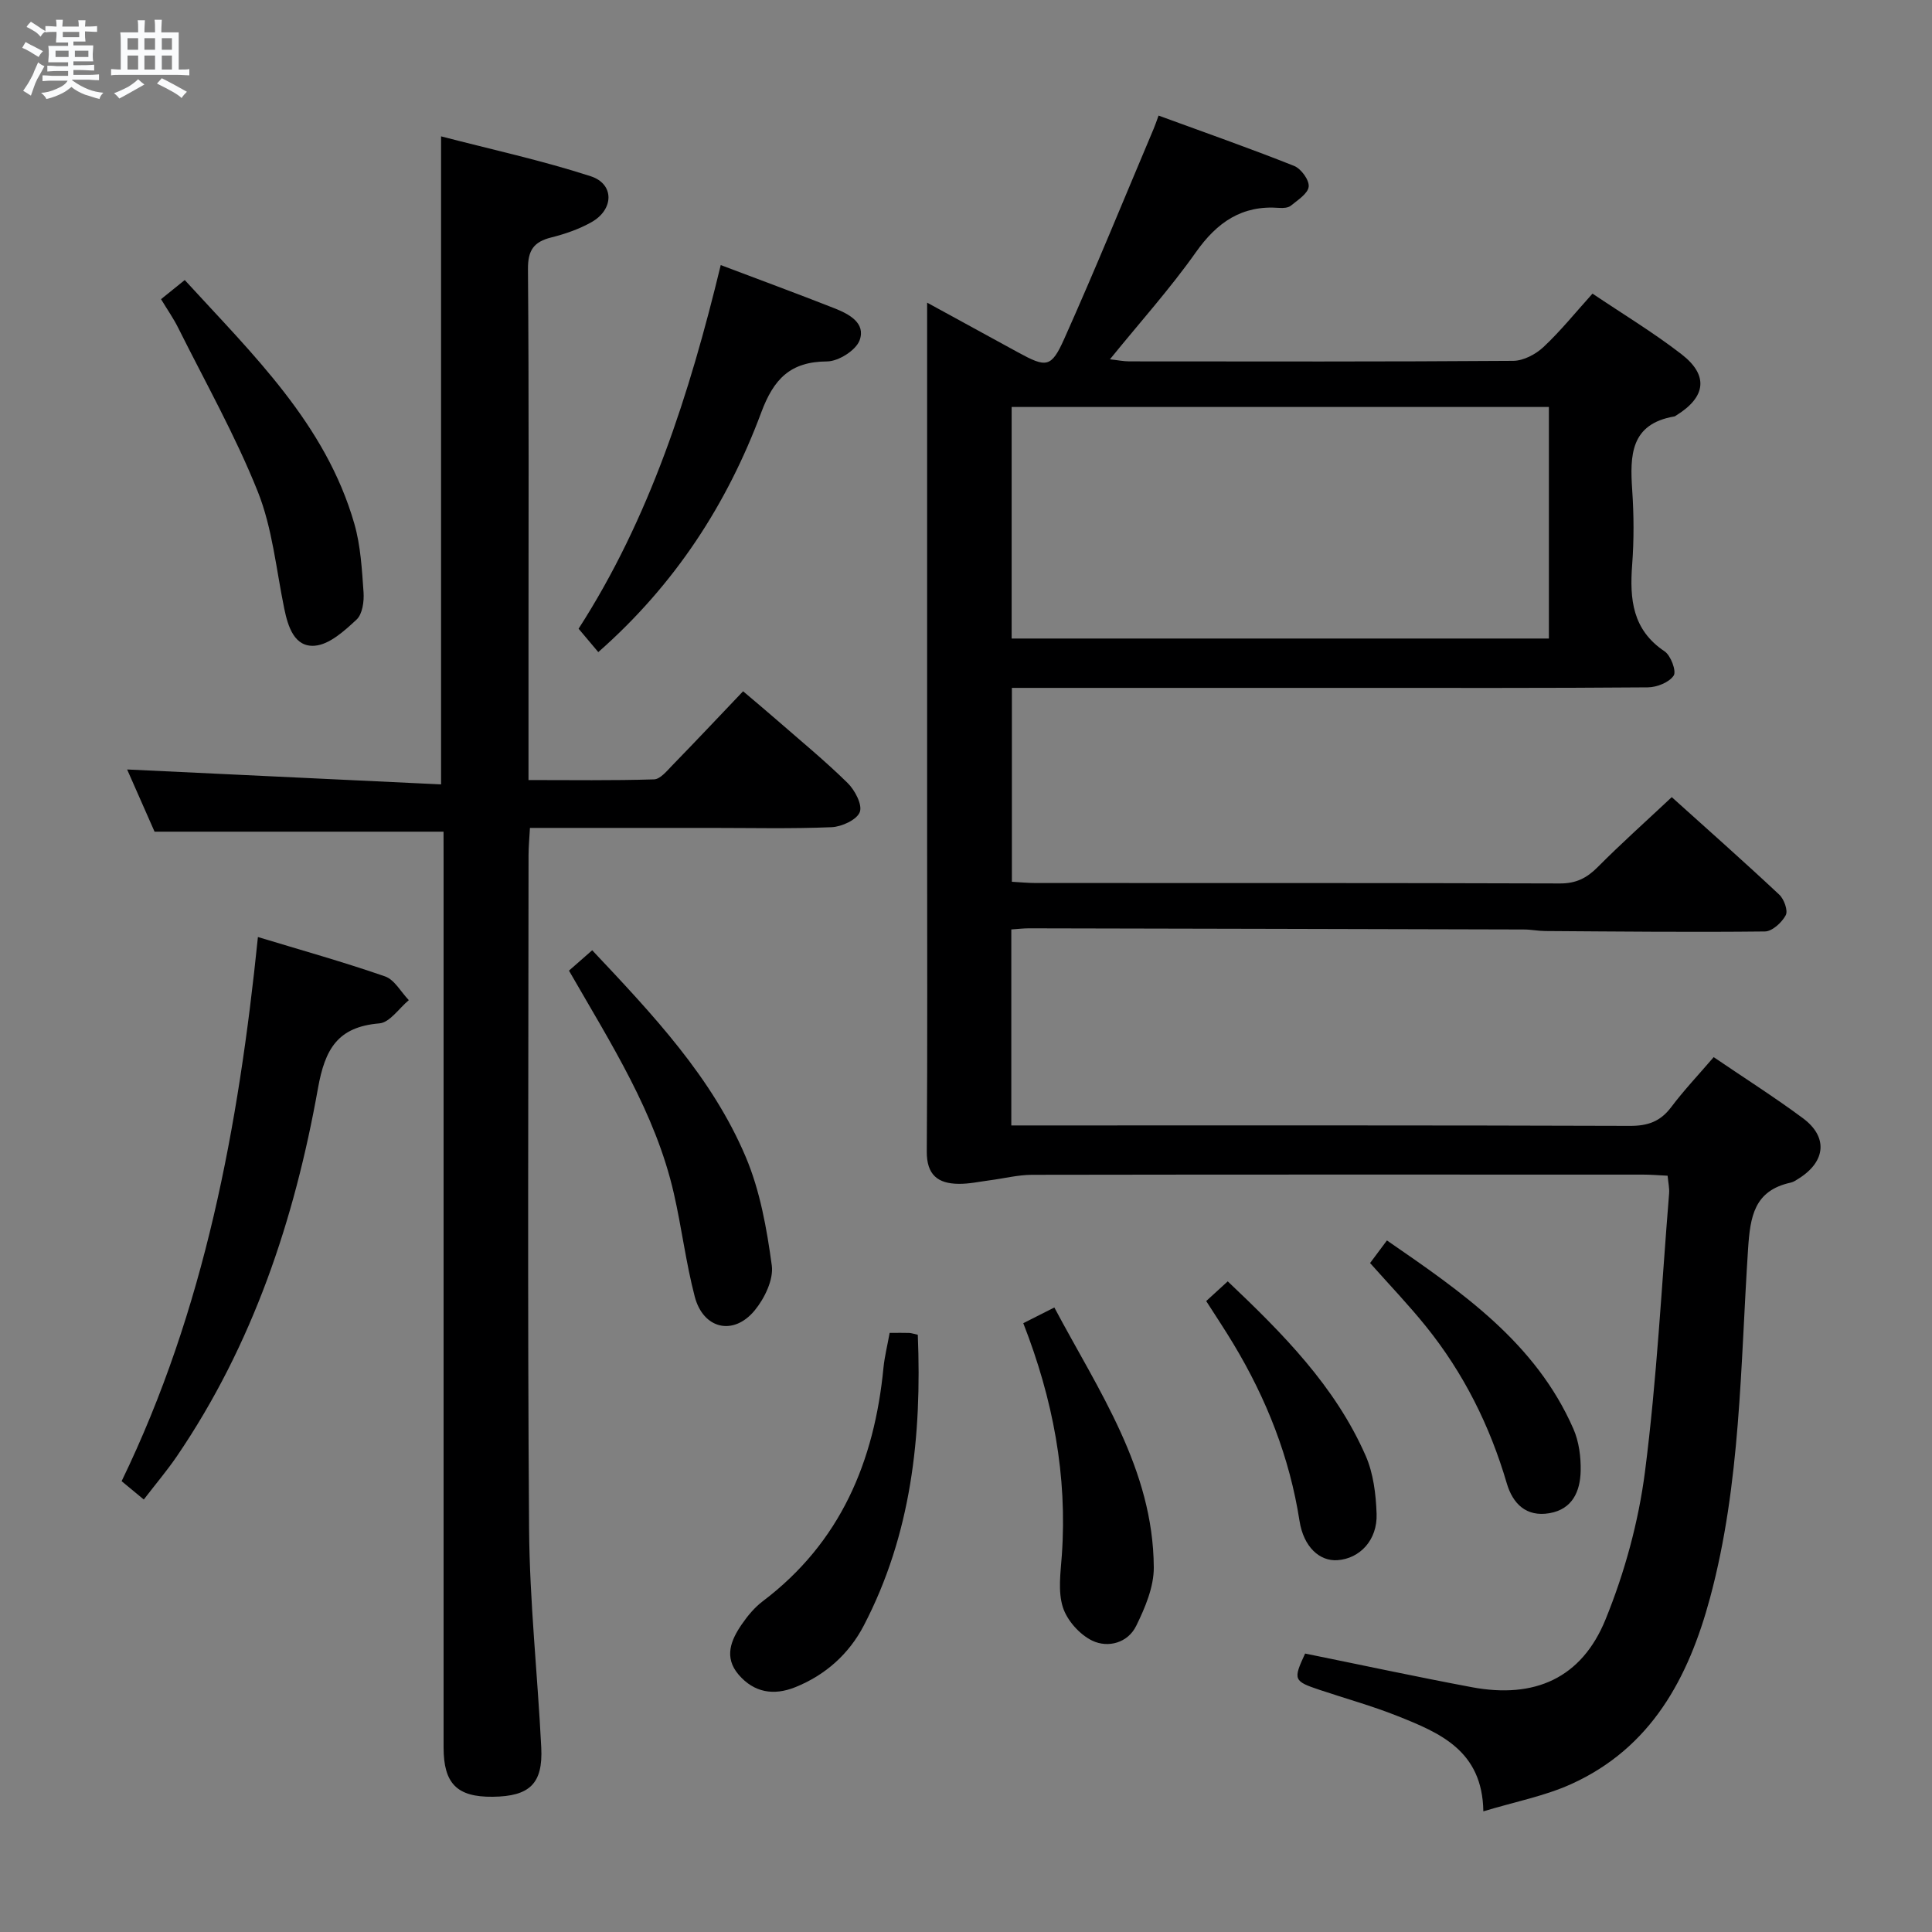 <svg enable-background="new 0 0 400 400" viewBox="0 0 400 400" xmlns="http://www.w3.org/2000/svg"><rect x="0" y="0" width="400" height="400" fill="#808080" stroke="none"/><path d="m6.8 9.5c.6.3 1.3.7 2.1 1.1-.4.4-.7.8-.9 1.2-.7-.4-1.3-.8-1.8-1.1s-1.1-.6-1.6-.8c.2-.4.5-.8.7-1.2.4.2.8.5 1.5.8zm.9 6.9c-.3.6-.5 1.1-.7 1.7s-.4 1.1-.6 1.7c-.6-.4-1.1-.7-1.6-1 .7-1 1.2-1.8 1.5-2.4.3-.5.6-1.1.8-1.7.3-.6.5-1.2.8-1.8.3.3.8.6 1.3.8-.7 1.3-1.2 2.2-1.5 2.7zm.1-11c.4.3 1 .7 1.7 1.1-.5.2-.8.6-1.1 1.1-.5-.6-1-1-1.4-1.2s-.9-.6-1.5-.8c.2-.4.5-.7.9-1.1.5.3.9.6 1.4.9zm10.5 13.1c1 .4 2 .6 3.1.7-.4.4-.7.8-.8 1.3-.9-.2-1.9-.6-3-.9-1-.4-2-.9-2.8-1.6-.5.4-1.1.9-1.9 1.3s-1.9.9-3.3 1.2c-.1-.3-.5-.8-1.1-1.3 1 0 2.1-.3 3.2-.8 1.2-.5 1.9-1 2.3-1.7h-3.2c-.4 0-1 0-2 .1v-1.2c1 0 1.7.1 2 .1h3.3v-1h-2.3c-.2 0-.9 0-2 .1v-1.2c1.2 0 1.9.1 2 .1h2.3v-.8h-4.1c0-.7.1-1.2.1-1.6 0-.5 0-1.1-.1-1.8h4.1v-.7h-2.5c0-.6.1-1.1.1-1.6v-.6h-.5c-.4 0-1 0-1.8.1v-1.3c1.2 0 1.9.1 2.1.1h.2c0-.3 0-.8-.1-1.4h1.4c0 .6-.1 1-.1 1.4h3.4c0-.4 0-.8-.1-1.3h1.5c0 .4-.1.9-.1 1.3.7 0 1.5 0 2.5-.1v1.2c-1 0-1.8-.1-2.5-.1v.6c0 .3 0 .8.1 1.5h-2.5v.8h4.1c0 .7-.1 1.3-.1 1.8s0 1 .1 1.5h-4.1v.8h1.4c.8 0 1.8 0 2.9-.1v1.2c-1 0-1.9-.1-2.8-.1h-1.5v1h3.2c.3 0 1 0 2.1-.1v1.2c-1.1 0-1.8-.1-2.1-.1h-3.4l-.1.1c1.4 1 2.4 1.5 3.4 1.9zm-4.1-6.7v-1.3h-2.7v1.3zm2.2-4.1v-1.1h-3.4v1.1zm1.9 4.1v-1.3h-2.8v1.3z" fill="#fafbfc"/><path d="m37 6.7v2.3 5.4c1 0 1.8 0 2.2-.1v1.3c-.6 0-1.5-.1-2.5-.1h-11.9c-.7 0-1.3 0-1.8.1v-1.3c.5 0 1.1.1 2 .1v-5.2c0-1 0-1.8-.1-2.5h3.7c0-1.3 0-2.1-.1-2.5h1.5c0 .4-.1 1.3-.1 2.5h2.2c0-1.2 0-2.1-.1-2.6h1.5c0 .4-.1 1.3-.1 2.6zm-12.3 13.7c-.3-.4-.7-.8-1.1-1.1 1.1-.4 2.1-.9 2.9-1.3.8-.5 1.5-1 2.1-1.6.4.4.9.8 1.3 1.1-2.5 1.4-4.2 2.4-5.2 2.9zm3.9-10.1v-2.4h-2.2v2.4zm0 4.1v-2.9h-2.2v2.9zm3.5-4.1v-2.4h-2.2v2.4zm0 4.1v-2.9h-2.2v2.9zm.4 2.9 1-1.1c.6.3 1.4.7 2.5 1.3s2 1.1 2.7 1.5c-.4.4-.8.8-1.1 1.3-.8-.8-2.5-1.7-5.1-3zm3.1-7v-2.4h-2.1v2.4zm0 4.1v-2.9h-2.1v2.9z" fill="#fafbfc"/><g fill="#000001"><path d="m354.8 218.87c6.45 4.39 12.62 8.3 18.47 12.64 5.21 3.86 4.75 8.91-.76 12.43-.56.36-1.14.77-1.77.91-7.56 1.65-8.38 7.02-8.82 13.72-1.59 24.17-1.5 48.55-7.86 72.2-4.48 16.67-12.19 31.1-28.77 38.61-5.49 2.48-11.58 3.64-18.18 5.64-.19-12.62-9.05-16.26-17.83-19.76-5.23-2.08-10.69-3.59-16.04-5.38-5.44-1.82-5.54-2.11-3.03-7.53 11.55 2.34 23.01 4.81 34.54 6.97 12.96 2.42 22.69-1.84 27.66-14.03 3.96-9.73 6.83-20.21 8.17-30.62 2.45-19.09 3.43-38.37 4.99-57.57.09-1.11-.18-2.25-.31-3.68-1.84-.09-3.46-.23-5.08-.23-42.16-.01-84.33-.03-126.49.04-2.95.01-5.89.77-8.84 1.15-2.13.28-4.26.75-6.38.72-4.3-.04-6.63-1.86-6.59-6.71.16-22 .07-44 .07-65.99 0-34.5 0-69 0-103.49 0-1.79 0-3.58 0-6.25 6.69 3.66 12.75 6.98 18.82 10.29 5.85 3.19 6.87 3.24 9.57-2.8 6.44-14.39 12.39-29.01 18.53-43.53.31-.73.56-1.49 1-2.69 9.51 3.48 18.86 6.76 28.06 10.42 1.44.57 3.16 2.93 3.02 4.29-.15 1.44-2.27 2.78-3.7 3.95-.56.45-1.6.51-2.39.45-7.73-.6-12.88 2.97-17.27 9.19-5.35 7.57-11.58 14.5-17.79 22.16 1.57.17 2.79.43 4.01.43 26.5.02 53 .08 79.49-.11 2.12-.02 4.65-1.35 6.26-2.86 3.51-3.28 6.55-7.07 10.15-11.06 6.16 4.15 12.56 8.01 18.43 12.55 5.66 4.38 5.05 8.85-1.05 12.64-.14.09-.28.21-.44.24-9.1 1.55-9.2 8.08-8.72 15.24.35 5.14.38 10.35-.01 15.49-.53 7.1.04 13.44 6.71 17.9 1.29.86 2.49 4.11 1.89 5.02-.93 1.41-3.47 2.42-5.33 2.44-20.83.17-41.66.11-62.49.11-21 0-42 0-63 0-1.96 0-3.92 0-6.2 0v40.14c1.76.1 3.37.26 4.99.26 36.16.01 72.33-.03 108.49.09 3.32.01 5.54-1.11 7.8-3.38 4.8-4.83 9.89-9.38 15.34-14.49 7.07 6.37 14.76 13.17 22.25 20.18 1 .93 1.86 3.31 1.35 4.26-.8 1.51-2.8 3.35-4.31 3.37-15.16.17-30.31.01-45.47-.09-1.49-.01-2.97-.32-4.46-.32-34.16-.1-68.32-.17-102.48-.24-1.13 0-2.25.14-3.62.23v40.58h5.63c40.83 0 81.66-.05 122.49.09 3.69.01 6.26-.92 8.48-3.85 2.6-3.46 5.58-6.61 8.82-10.38zm-145.35-86.67h111.23c0-16.16 0-31.93 0-47.94-37.16 0-74.06 0-111.23 0z"/><path d="m91.83 172.19c-20.14 0-39.69 0-59.83 0-1.81-4.1-3.93-8.91-5.68-12.88 21.54 1.02 43.17 2.05 65 3.09 0-45.23 0-89.09 0-134.17 10.42 2.71 20.86 4.98 30.98 8.26 4.93 1.6 4.82 6.88.17 9.5-2.56 1.45-5.46 2.45-8.33 3.17-3.61.9-4.86 2.63-4.83 6.54.21 26.49.11 52.98.11 79.47v26.33c8.85 0 17.43.13 25.99-.14 1.31-.04 2.7-1.79 3.83-2.95 4.76-4.89 9.43-9.85 14.61-15.29 2.42 2.06 4.78 4.02 7.09 6.04 4.89 4.27 9.92 8.4 14.54 12.94 1.51 1.48 3.11 4.52 2.53 6.03-.61 1.6-3.74 3.04-5.82 3.13-8.32.35-16.65.15-24.98.15-12.31 0-24.62 0-37.49 0-.11 2.11-.29 3.87-.29 5.62-.02 46.48-.23 92.97.11 139.45.11 15.1 1.76 30.19 2.52 45.3.38 7.51-2.4 10.14-10.05 10.22-7.38.08-10.17-2.71-10.17-10.22-.01-61.14 0-122.29 0-183.43-.01-1.99-.01-3.98-.01-6.16z"/><path d="m29.77 310.46c-1.66-1.38-3.02-2.5-4.59-3.8 17.19-35.48 24.2-73.32 28.22-112.66 8.79 2.67 17.64 5.14 26.31 8.15 1.98.69 3.3 3.23 4.93 4.92-2.02 1.68-3.94 4.63-6.09 4.81-8.63.72-11.26 5.28-12.72 13.45-4.85 27.16-13.49 53.09-29.21 76.17-2.05 3-4.41 5.78-6.85 8.96z"/><path d="m123.87 135.01c-1.3-1.54-2.47-2.92-4.08-4.84 14.72-22.85 22.98-48.61 29.43-75.29 8.05 3.04 15.82 5.91 23.53 8.94 2.99 1.18 6.55 3.03 5.22 6.64-.77 2.08-4.39 4.36-6.74 4.37-7.61.04-11.04 3.63-13.62 10.56-7.05 18.9-17.78 35.57-33.74 49.62z"/><path d="m122.61 196.74c12.58 13.36 24.78 26.26 31.77 42.75 2.98 7.02 4.37 14.87 5.41 22.5.4 2.94-1.51 6.86-3.56 9.34-4.4 5.31-10.64 3.82-12.39-2.88-1.84-7.04-2.71-14.32-4.34-21.42-3.81-16.64-12.94-30.83-21.7-46.07 1.4-1.24 2.97-2.62 4.81-4.22z"/><path d="m33.34 61.94c1.9-1.54 3.29-2.66 4.91-3.96 14.11 15.43 29.17 29.8 35.11 50.45 1.31 4.55 1.57 9.44 1.91 14.21.13 1.88-.23 4.5-1.44 5.63-2.5 2.33-5.63 5.19-8.68 5.42-4.17.32-5.52-3.89-6.3-7.69-1.67-8.12-2.45-16.63-5.48-24.22-4.66-11.65-10.88-22.68-16.5-33.95-.95-1.9-2.18-3.66-3.53-5.89z"/><path d="m184.19 275.96c1.73 0 2.88-.03 4.04.01.47.02.93.19 1.79.38.85 20.95-1.33 41.33-11.2 60.24-3.05 5.84-7.92 10.22-14.18 12.73-4.45 1.78-8.51 1.13-11.71-2.59-3.1-3.61-1.6-7.17.66-10.45 1.21-1.76 2.65-3.49 4.33-4.76 16.09-12.16 23.12-28.93 25-48.41.23-2.27.8-4.51 1.27-7.15z"/><path d="m211.86 273.95c2.32-1.17 4.05-2.04 6.43-3.25 9.16 17.26 20.47 33.42 20.59 53.82.02 4.05-1.8 8.34-3.64 12.09-1.73 3.54-5.82 4.63-9.08 3.08-2.61-1.25-5.22-4.17-6.1-6.91-1.05-3.28-.48-7.16-.22-10.76 1.17-16.51-1.83-32.33-7.98-48.07z"/><path d="m283.66 261.5c1.09-1.47 2.07-2.77 3.49-4.68 15.51 10.69 30.78 21.14 38.61 39.02 1.15 2.63 1.56 5.79 1.5 8.69-.09 4.19-1.66 7.93-6.46 8.76-4.84.83-7.61-2-8.84-6.19-3.5-11.93-8.94-22.83-16.74-32.5-3.53-4.38-7.43-8.46-11.56-13.1z"/><path d="m249.73 269.37c1.47-1.35 2.79-2.55 4.46-4.08 11.38 10.79 22.23 21.69 28.55 36.09 1.61 3.66 2.13 7.99 2.27 12.05.19 5.42-3.47 9.27-8.11 9.59-3.69.25-7.01-2.74-7.85-8.14-2.05-13.16-6.83-25.23-13.64-36.57-1.78-2.97-3.7-5.84-5.68-8.94z"/></g></svg>
